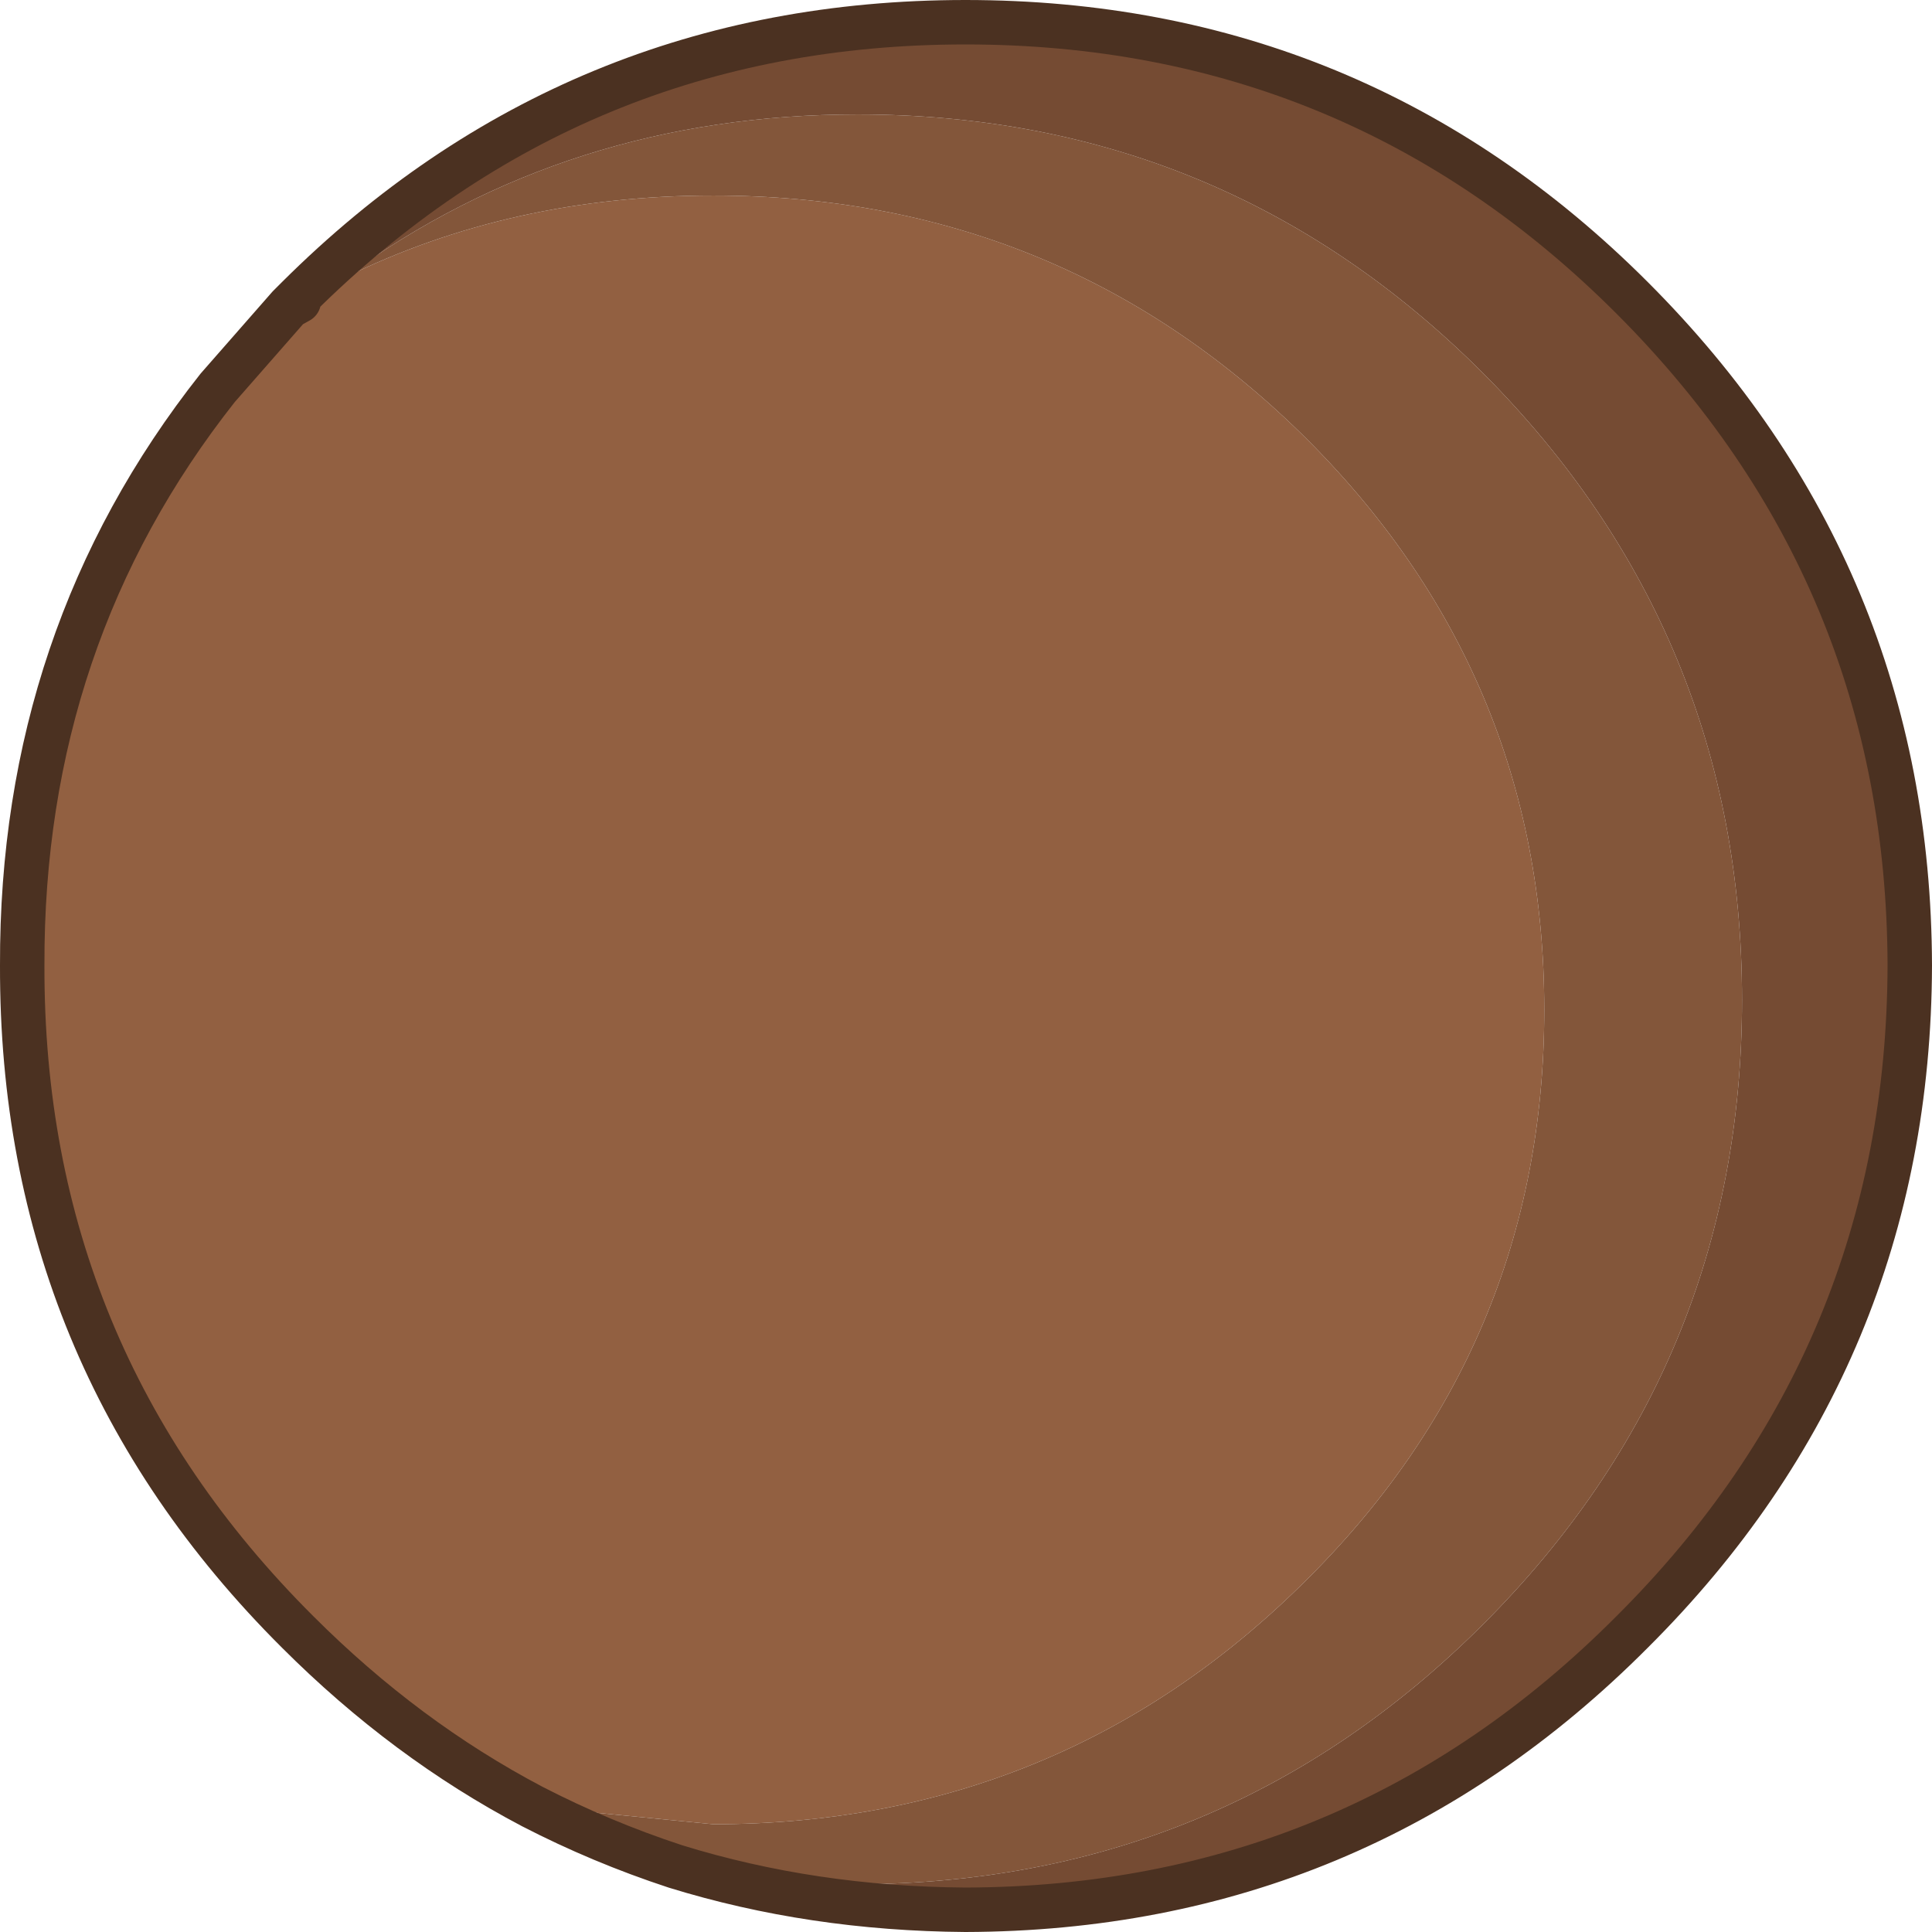 <?xml version="1.0" encoding="UTF-8" standalone="no"?>
<svg xmlns:ffdec="https://www.free-decompiler.com/flash" xmlns:xlink="http://www.w3.org/1999/xlink" ffdec:objectType="shape" height="86.95px" width="86.95px" xmlns="http://www.w3.org/2000/svg">
  <g transform="matrix(1.0, 0.0, 0.0, 1.0, 40.9, 58.9)">
    <path d="M-27.9 -45.1 L-27.45 -45.35 -25.4 -46.4 Q-17.9 -50.1 -8.8 -50.1 6.7 -50.1 17.65 -39.4 28.6 -28.65 28.6 -13.45 28.6 1.75 17.65 12.45 6.7 23.2 -8.8 23.2 L-16.95 22.4 Q-22.65 19.4 -27.5 14.55 -39.95 2.15 -39.9 -15.45 -39.95 -30.25 -31.1 -41.45 L-27.9 -45.1" fill="#926041" fill-rule="evenodd" stroke="none"/>
    <path d="M-25.4 -46.4 Q-15.35 -53.75 -2.3 -53.75 14.2 -53.75 25.85 -42.1 37.5 -30.4 37.5 -13.9 37.5 2.55 25.85 14.2 14.2 25.85 -2.3 25.9 L-10.5 25.1 Q-13.85 24.0 -16.95 22.4 L-8.8 23.2 Q6.7 23.2 17.65 12.45 28.6 1.75 28.6 -13.45 28.6 -28.65 17.65 -39.4 6.7 -50.1 -8.8 -50.1 -17.9 -50.1 -25.4 -46.4" fill="#83563a" fill-rule="evenodd" stroke="none"/>
    <path d="M-27.9 -45.1 L-27.5 -45.5 Q-15.05 -57.9 2.55 -57.9 20.15 -57.9 32.55 -45.5 45.0 -33.05 45.05 -15.45 45.0 2.15 32.55 14.55 20.15 27.0 2.55 27.05 -4.35 27.0 -10.5 25.1 L-2.3 25.9 Q14.2 25.85 25.85 14.2 37.5 2.55 37.5 -13.9 37.5 -30.4 25.85 -42.1 14.2 -53.75 -2.3 -53.75 -15.35 -53.75 -25.4 -46.4 L-27.45 -45.35 -27.9 -45.1" fill="#754b33" fill-rule="evenodd" stroke="none"/>
    <path d="M-10.5 25.1 Q-4.35 27.0 2.55 27.05 20.15 27.0 32.55 14.55 45.0 2.15 45.05 -15.45 45.0 -33.05 32.55 -45.5 20.15 -57.9 2.55 -57.9 -15.05 -57.9 -27.5 -45.5 L-27.9 -45.1 -27.45 -45.35 M-10.5 25.1 Q-13.85 24.0 -16.95 22.4 -22.65 19.4 -27.5 14.55 -39.95 2.15 -39.9 -15.45 -39.95 -30.25 -31.1 -41.45 L-27.9 -45.1" fill="none" stroke="#4b3121" stroke-linecap="round" stroke-linejoin="round" stroke-width="2.0"/>
  </g>
</svg>
